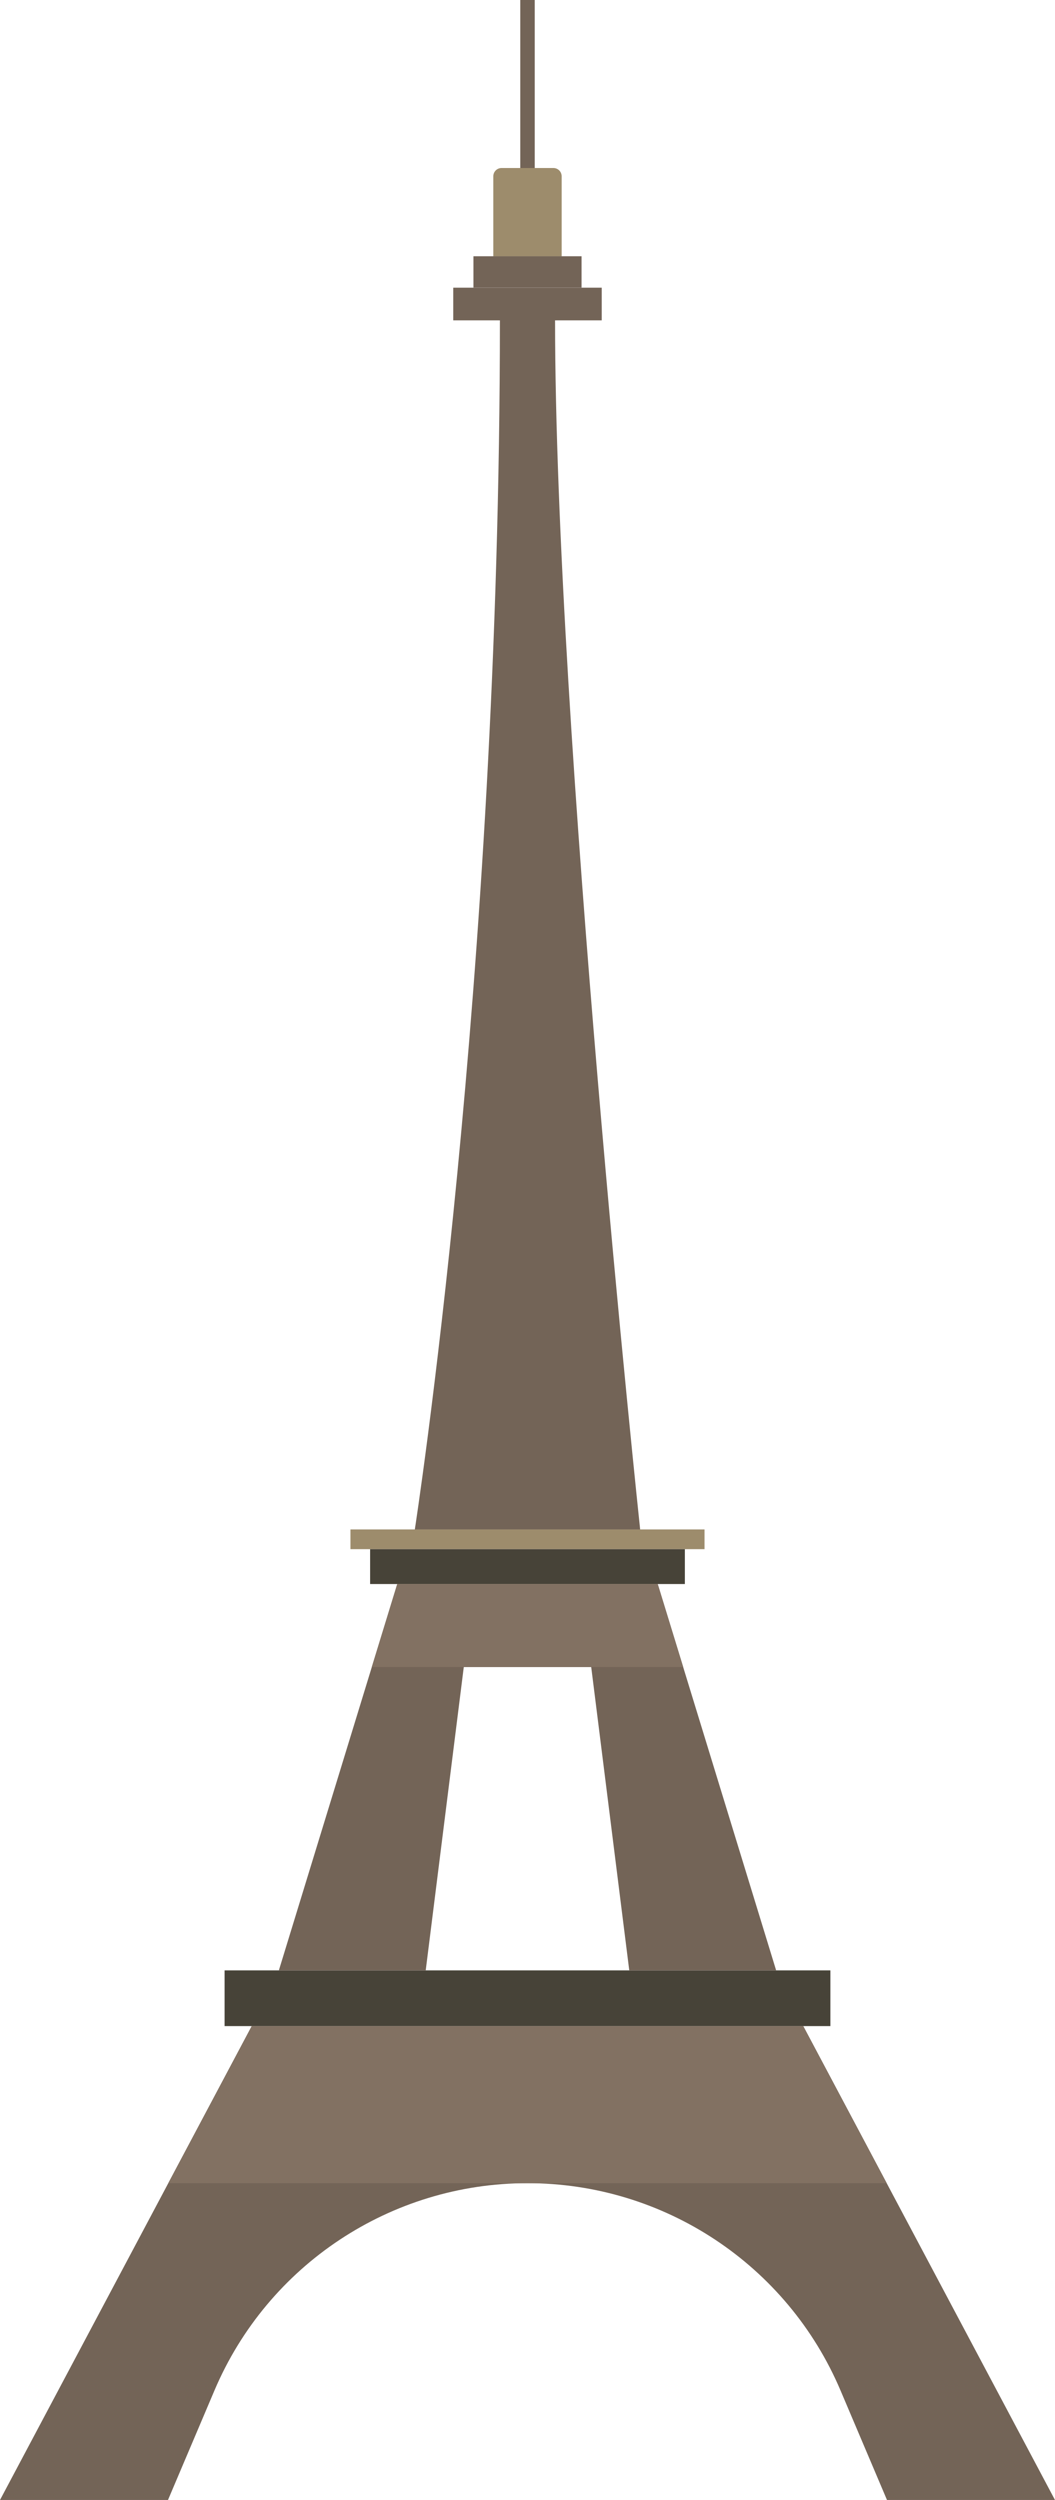 <svg xmlns="http://www.w3.org/2000/svg" width="455.93" height="1080" viewBox="0 0 455.93 1080"><g id="a"/><g id="b"><g id="c"><g id="d"><path d="M347.14 875.29H108.78L0 1080H72.6l20.08-47.31c23.04-54.29 76.3-89.55 135.28-89.55h0c58.98.0 112.24 35.26 135.28 89.55l20.08 47.31h72.6L347.14 875.29z" fill="#736457"/><path d="M151.45 660.72h153.02v8.53H151.45z" fill="#9d8c6c"/><path d="M159.95 669.24h136.02v15.07H159.95z" fill="#474338"/><path d="M97.06 851.21h261.8v24.07H97.06z" fill="#474338"/><path d="M284.25 684.32H171.67L120.51 851.21H183.98L200.43 720.17H255.5L271.94 851.21H335.42L284.25 684.32z" fill="#736457"/><path d="M383.2 943.14 347.14 875.29H108.79L72.73 943.14H383.2z" fill="#827162"/><path d="M276.65 660.72h-97.38s36.77-236.67 36.77-522.32c0-4.6 23.84-4.6 23.84.0.0 176.42 36.77 522.32 36.77 522.32z" fill="#736457"/><path d="M195.88 124.28h64.16v14.12H195.88z" fill="#736457"/><path d="M204.6 110.71h46.73v13.56H204.6z" fill="#736457"/><path d="M295.25 720.17H160.68L171.67 684.32H284.25L295.25 720.17z" fill="#827162"/><path d="M224.84.0h6.25v91.64h-6.25z" fill="#736457"/><path d="M216.77 72.58h22.39c1.97.0 3.57 1.6 3.57 3.57v34.56h-29.54v-34.56c0-1.97 1.6-3.57 3.57-3.57z" fill="#9d8c6c"/></g></g></g></svg>